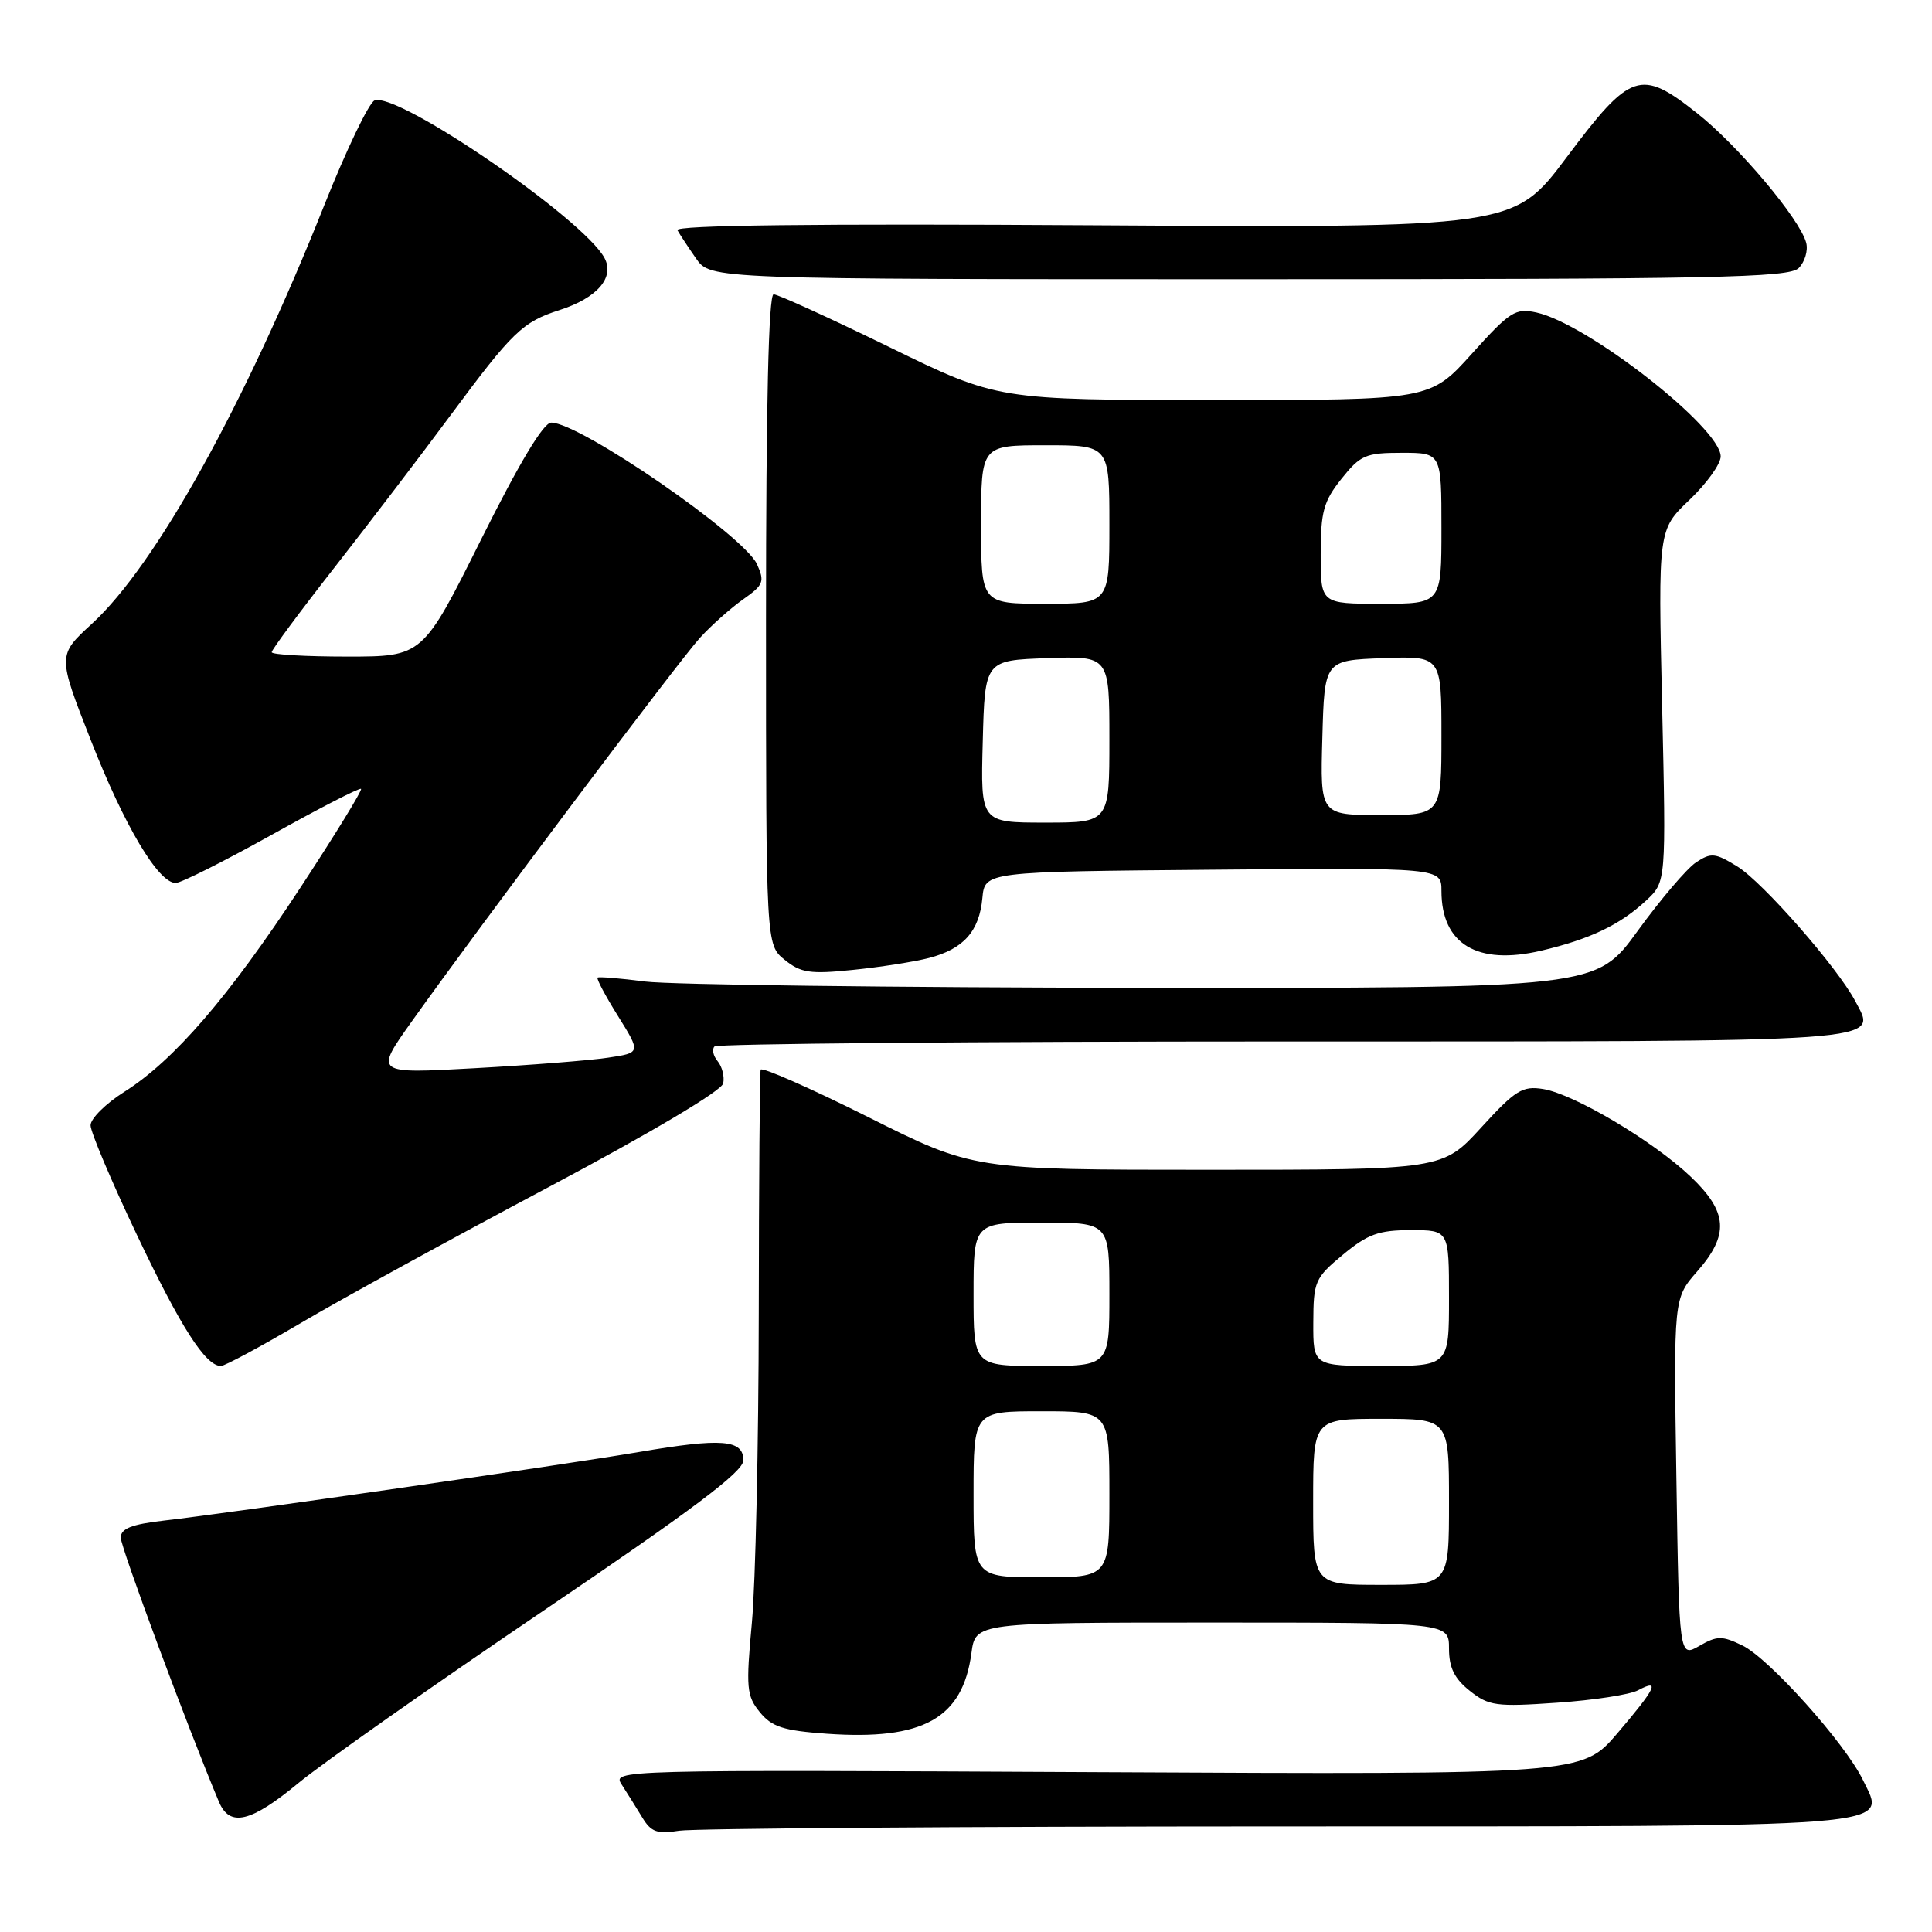 <?xml version="1.0" encoding="UTF-8" standalone="no"?>
<!DOCTYPE svg PUBLIC "-//W3C//DTD SVG 1.1//EN" "http://www.w3.org/Graphics/SVG/1.1/DTD/svg11.dtd" >
<svg xmlns="http://www.w3.org/2000/svg" xmlns:xlink="http://www.w3.org/1999/xlink" version="1.1" viewBox="0 0 256 256">
 <g >
 <path fill="currentColor"
d=" M 169.06 242.01 C 253.18 242.00 249.95 242.26 246.84 235.84 C 244.47 230.97 234.41 219.74 230.87 218.03 C 228.18 216.73 227.53 216.73 225.17 218.09 C 222.50 219.62 222.50 219.62 222.13 195.83 C 221.76 172.04 221.76 172.04 224.88 168.48 C 229.16 163.61 228.95 160.59 224.02 155.91 C 219.07 151.20 208.58 144.97 204.47 144.30 C 201.73 143.86 200.80 144.44 196.27 149.40 C 191.15 155.00 191.15 155.00 160.06 155.00 C 128.97 155.00 128.97 155.00 114.99 147.99 C 107.29 144.14 100.90 141.33 100.79 141.74 C 100.67 142.16 100.56 156.68 100.54 174.00 C 100.52 191.32 100.11 209.78 99.63 215.00 C 98.83 223.65 98.92 224.71 100.68 226.87 C 102.28 228.83 103.80 229.32 109.56 229.73 C 122.32 230.63 127.56 227.71 128.72 219.04 C 129.26 215.00 129.26 215.00 160.63 215.00 C 192.00 215.00 192.00 215.00 192.00 218.43 C 192.00 220.97 192.71 222.42 194.75 224.04 C 197.27 226.05 198.25 226.18 206.30 225.62 C 211.14 225.29 215.98 224.55 217.05 223.97 C 220.05 222.37 219.41 223.70 214.32 229.66 C 209.64 235.14 209.64 235.14 145.37 234.82 C 81.29 234.50 81.10 234.51 82.40 236.50 C 83.11 237.60 84.33 239.55 85.10 240.82 C 86.27 242.76 87.08 243.05 90.00 242.58 C 91.92 242.28 127.50 242.02 169.06 242.01 Z  M 39.56 236.25 C 42.72 233.64 57.28 223.40 71.90 213.50 C 91.83 200.01 98.50 195.00 98.50 193.50 C 98.50 190.75 95.66 190.52 84.66 192.40 C 74.43 194.14 30.67 200.46 21.75 201.48 C 17.41 201.98 16.00 202.54 16.00 203.75 C 16.00 205.04 24.91 229.02 29.01 238.75 C 30.44 242.15 33.22 241.49 39.56 236.25 Z  M 39.85 175.31 C 45.16 172.17 59.85 164.12 72.50 157.40 C 86.25 150.10 95.63 144.53 95.83 143.55 C 96.02 142.64 95.68 141.32 95.09 140.61 C 94.50 139.90 94.31 139.02 94.68 138.66 C 95.04 138.30 128.95 138.00 170.04 138.00 C 251.45 138.00 248.75 138.19 245.82 132.63 C 243.48 128.20 233.60 116.92 230.23 114.83 C 227.27 113.00 226.73 112.95 224.72 114.28 C 223.50 115.10 220.03 119.18 217.00 123.35 C 211.50 130.94 211.50 130.94 151.50 130.89 C 118.50 130.86 88.80 130.48 85.50 130.06 C 82.20 129.63 79.36 129.40 79.18 129.54 C 79.01 129.68 80.23 131.98 81.90 134.65 C 84.92 139.50 84.92 139.50 80.55 140.15 C 78.14 140.51 70.20 141.14 62.90 141.54 C 49.63 142.28 49.63 142.28 54.53 135.39 C 63.49 122.80 89.97 87.55 92.76 84.50 C 94.27 82.85 96.84 80.56 98.48 79.41 C 101.18 77.51 101.35 77.07 100.30 74.75 C 98.56 70.95 76.84 56.00 73.04 56.00 C 72.01 56.00 68.81 61.34 63.74 71.50 C 56.01 87.00 56.01 87.00 46.00 87.00 C 40.50 87.00 36.00 86.74 36.00 86.42 C 36.00 86.10 39.75 81.03 44.34 75.17 C 48.93 69.30 55.85 60.23 59.72 55.00 C 67.90 43.96 69.24 42.66 74.13 41.09 C 79.13 39.49 81.48 36.77 80.10 34.19 C 77.33 29.01 52.70 12.13 49.63 13.31 C 48.89 13.60 45.90 19.83 42.98 27.16 C 32.46 53.60 20.66 74.86 12.19 82.64 C 7.62 86.83 7.62 86.83 12.02 98.05 C 16.48 109.44 20.98 117.00 23.28 117.00 C 23.98 117.00 29.71 114.12 36.03 110.60 C 42.34 107.08 47.65 104.35 47.84 104.53 C 48.03 104.70 44.40 110.62 39.77 117.67 C 30.30 132.11 23.03 140.53 16.46 144.68 C 14.01 146.23 12.00 148.22 12.00 149.11 C 12.00 149.99 14.76 156.52 18.13 163.61 C 23.96 175.89 27.24 181.00 29.27 181.00 C 29.78 181.00 34.54 178.44 39.85 175.31 Z  M 123.09 126.94 C 127.67 125.75 129.76 123.41 130.17 119.00 C 130.50 115.50 130.50 115.50 160.75 115.24 C 191.00 114.97 191.00 114.97 191.00 118.05 C 191.00 125.11 195.76 127.96 204.22 125.97 C 210.68 124.45 214.68 122.54 218.14 119.31 C 220.77 116.85 220.77 116.85 220.24 93.52 C 219.71 70.20 219.71 70.20 223.85 66.25 C 226.13 64.08 228.00 61.49 228.00 60.48 C 228.00 56.68 210.36 42.90 203.59 41.41 C 200.80 40.80 200.08 41.26 195.02 46.88 C 189.50 53.01 189.50 53.01 160.85 53.01 C 132.19 53.00 132.19 53.00 117.86 46.00 C 109.97 42.15 103.07 39.00 102.51 39.00 C 101.84 39.00 101.50 53.68 101.50 82.09 C 101.50 125.18 101.50 125.18 103.97 127.18 C 106.11 128.91 107.33 129.10 112.97 128.52 C 116.56 128.16 121.12 127.45 123.09 126.94 Z  M 238.34 35.52 C 239.15 34.70 239.60 33.20 239.33 32.17 C 238.51 29.03 230.31 19.29 224.85 14.98 C 217.38 9.07 216.07 9.51 207.58 20.85 C 200.58 30.19 200.58 30.19 144.88 29.85 C 107.94 29.62 89.38 29.84 89.76 30.50 C 90.07 31.05 91.18 32.74 92.23 34.25 C 94.14 37.00 94.14 37.00 165.50 37.00 C 227.22 37.00 237.06 36.80 238.34 35.52 Z  M 174.00 199.00 C 174.00 188.00 174.00 188.00 183.00 188.00 C 192.00 188.00 192.00 188.00 192.00 199.00 C 192.00 210.00 192.00 210.00 183.00 210.00 C 174.00 210.00 174.00 210.00 174.00 199.00 Z  M 129.00 198.00 C 129.00 187.00 129.00 187.00 138.00 187.00 C 147.00 187.00 147.00 187.00 147.00 198.00 C 147.00 209.00 147.00 209.00 138.00 209.00 C 129.00 209.00 129.00 209.00 129.00 198.00 Z  M 129.00 171.50 C 129.00 162.00 129.00 162.00 138.00 162.00 C 147.00 162.00 147.00 162.00 147.00 171.50 C 147.00 181.00 147.00 181.00 138.00 181.00 C 129.00 181.00 129.00 181.00 129.00 171.50 Z  M 174.02 175.25 C 174.04 169.79 174.23 169.34 177.95 166.25 C 181.23 163.53 182.69 163.00 186.93 163.00 C 192.00 163.00 192.00 163.00 192.00 172.00 C 192.00 181.00 192.00 181.00 183.00 181.00 C 174.00 181.00 174.00 181.00 174.02 175.25 Z  M 130.22 98.25 C 130.50 87.50 130.50 87.50 138.75 87.21 C 147.00 86.92 147.00 86.92 147.00 97.96 C 147.00 109.00 147.00 109.00 138.47 109.00 C 129.93 109.00 129.93 109.00 130.22 98.25 Z  M 175.22 97.75 C 175.50 87.50 175.50 87.50 183.25 87.21 C 191.00 86.92 191.00 86.92 191.00 97.46 C 191.00 108.00 191.00 108.00 182.97 108.00 C 174.93 108.00 174.93 108.00 175.22 97.75 Z  M 130.00 69.50 C 130.00 59.00 130.00 59.00 138.50 59.00 C 147.00 59.00 147.00 59.00 147.00 69.50 C 147.00 80.00 147.00 80.00 138.50 80.00 C 130.00 80.00 130.00 80.00 130.00 69.50 Z  M 175.00 73.45 C 175.00 67.80 175.38 66.42 177.75 63.45 C 180.26 60.30 180.96 60.00 185.75 60.00 C 191.00 60.00 191.00 60.00 191.00 70.00 C 191.00 80.00 191.00 80.00 183.00 80.00 C 175.00 80.00 175.00 80.00 175.00 73.45 Z "/>
</g>
</svg>